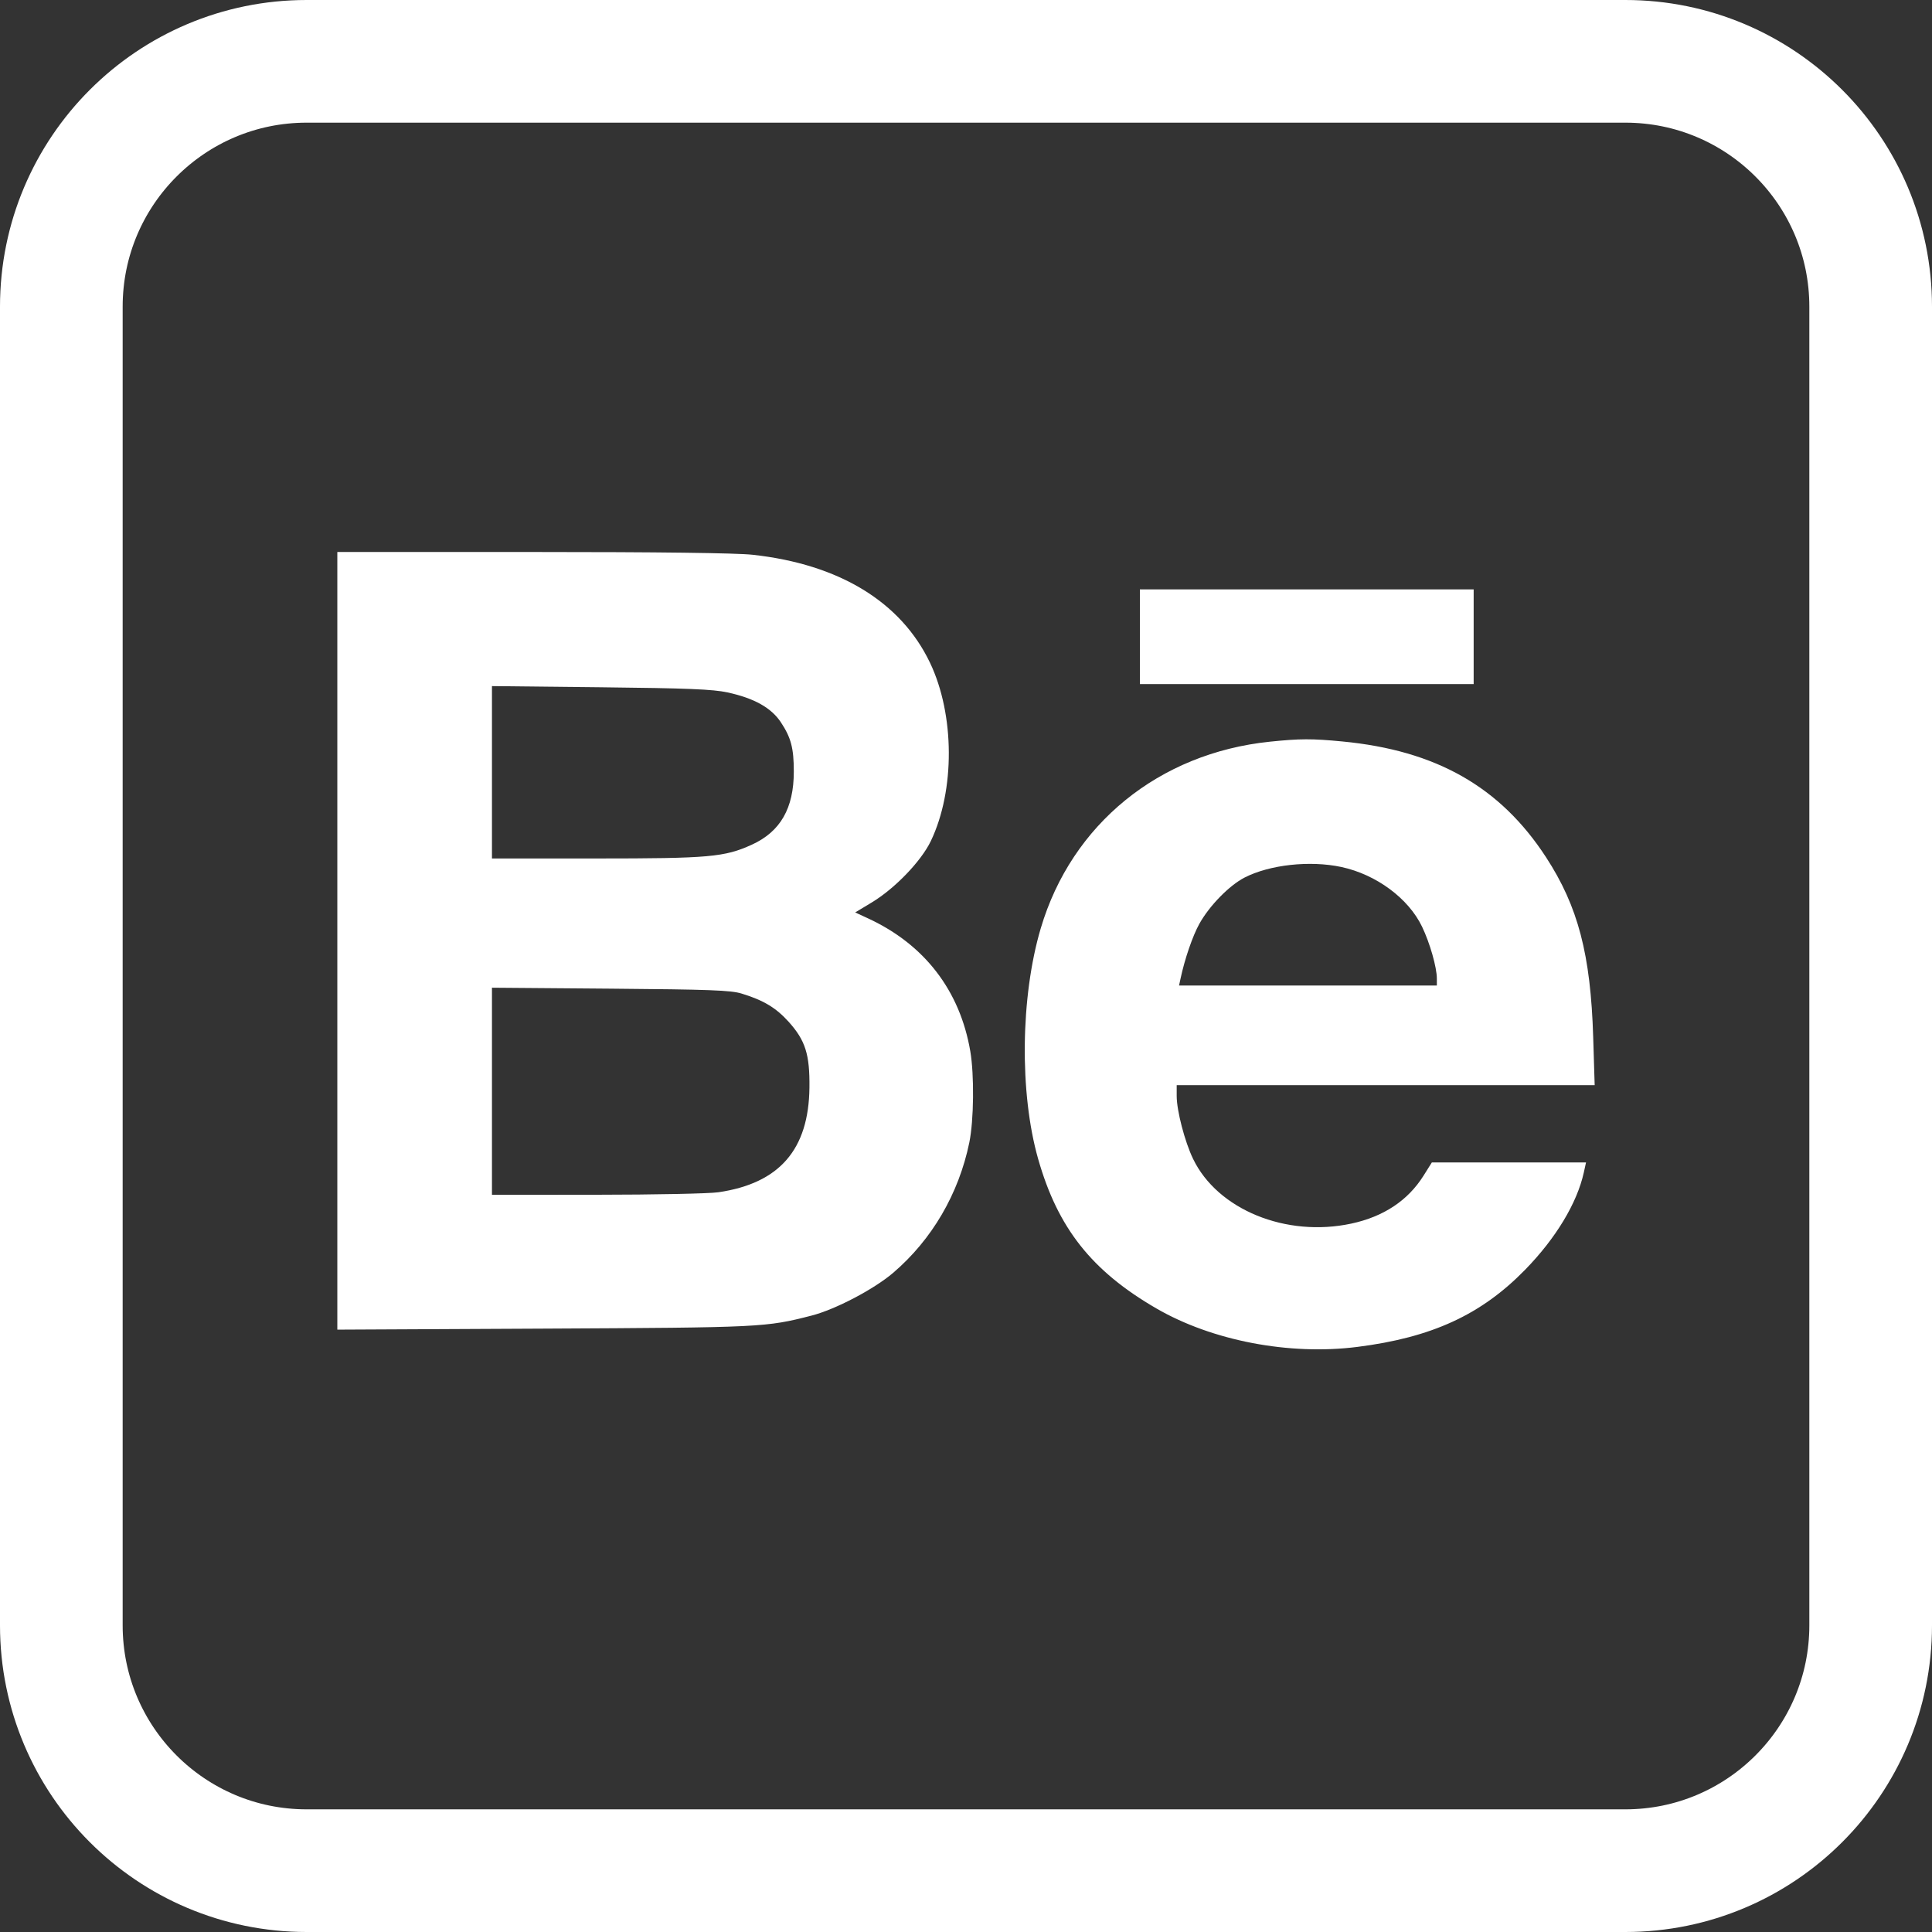 <svg width="55" height="55" viewBox="0 0 55 55" fill="none" xmlns="http://www.w3.org/2000/svg">
<rect x="0" y="0" width="55" height="55" fill="#333333" stroke="none"/>
<g clip-path="url(#clip0_188_808)">
<path fill-rule="evenodd" clip-rule="evenodd" d="M9.603 26.783V37.852L15.489 37.823C21.689 37.792 21.803 37.786 23.104 37.452C23.782 37.278 24.878 36.703 25.426 36.235C26.53 35.292 27.293 33.986 27.594 32.527C27.724 31.896 27.738 30.603 27.622 29.925C27.327 28.198 26.317 26.887 24.713 26.145L24.346 25.975L24.817 25.691C25.477 25.293 26.225 24.515 26.499 23.942C27.19 22.5 27.18 20.347 26.477 18.871C25.65 17.135 23.89 16.062 21.425 15.793C20.962 15.742 18.737 15.714 15.155 15.714H9.603V26.783ZM32.45 18.126V19.474H37.201H41.952V18.126V16.778H37.201H32.45V18.126ZM20.712 19.712C21.472 19.877 21.956 20.149 22.23 20.562C22.519 20.999 22.598 21.298 22.598 21.963C22.599 23.009 22.217 23.675 21.404 24.046C20.626 24.4 20.193 24.439 16.968 24.439H14.005V21.985V19.532L17.096 19.565C19.578 19.592 20.291 19.621 20.712 19.712ZM36.153 21.114C32.991 21.441 30.507 23.463 29.629 26.424C29.05 28.375 29.019 31.115 29.554 32.993C30.115 34.963 31.08 36.183 32.922 37.25C34.508 38.168 36.703 38.589 38.638 38.344C40.758 38.077 42.167 37.429 43.42 36.144C44.292 35.25 44.894 34.253 45.087 33.382L45.151 33.092H42.957H40.762L40.522 33.474C40.078 34.178 39.387 34.636 38.47 34.833C36.611 35.233 34.661 34.435 33.964 32.99C33.728 32.501 33.498 31.618 33.498 31.201V30.893H39.447H45.397L45.355 29.528C45.283 27.173 44.925 25.806 44.012 24.403C42.708 22.4 40.883 21.363 38.214 21.108C37.349 21.025 37.006 21.026 36.153 21.114ZM38.188 24.682C39.181 24.896 40.097 25.575 40.484 26.383C40.707 26.848 40.904 27.539 40.904 27.858V28.056H37.234H33.565L33.607 27.861C33.727 27.298 33.951 26.645 34.143 26.299C34.43 25.784 34.993 25.208 35.429 24.983C36.146 24.615 37.292 24.49 38.188 24.682ZM21.113 28.285C21.737 28.476 22.091 28.689 22.451 29.088C22.929 29.62 23.054 30.017 23.043 30.964C23.023 32.727 22.188 33.687 20.452 33.941C20.191 33.98 18.634 34.011 16.991 34.012L14.005 34.014V31.066V28.118L17.376 28.145C20.2 28.168 20.806 28.19 21.113 28.285Z" fill="white"/>
<path d="M46.27 1.746H8.73C4.873 1.746 1.746 4.873 1.746 8.73V46.27C1.746 50.127 4.873 53.254 8.73 53.254H46.27C50.127 53.254 53.254 50.127 53.254 46.27V8.73C53.254 4.873 50.127 1.746 46.27 1.746Z" stroke="white" stroke-width="3.492"/>
</g>
<defs>
<clipPath id="clip0_188_808">
<rect width="55" height="55" fill="white"/>
</clipPath>
</defs>
</svg>
